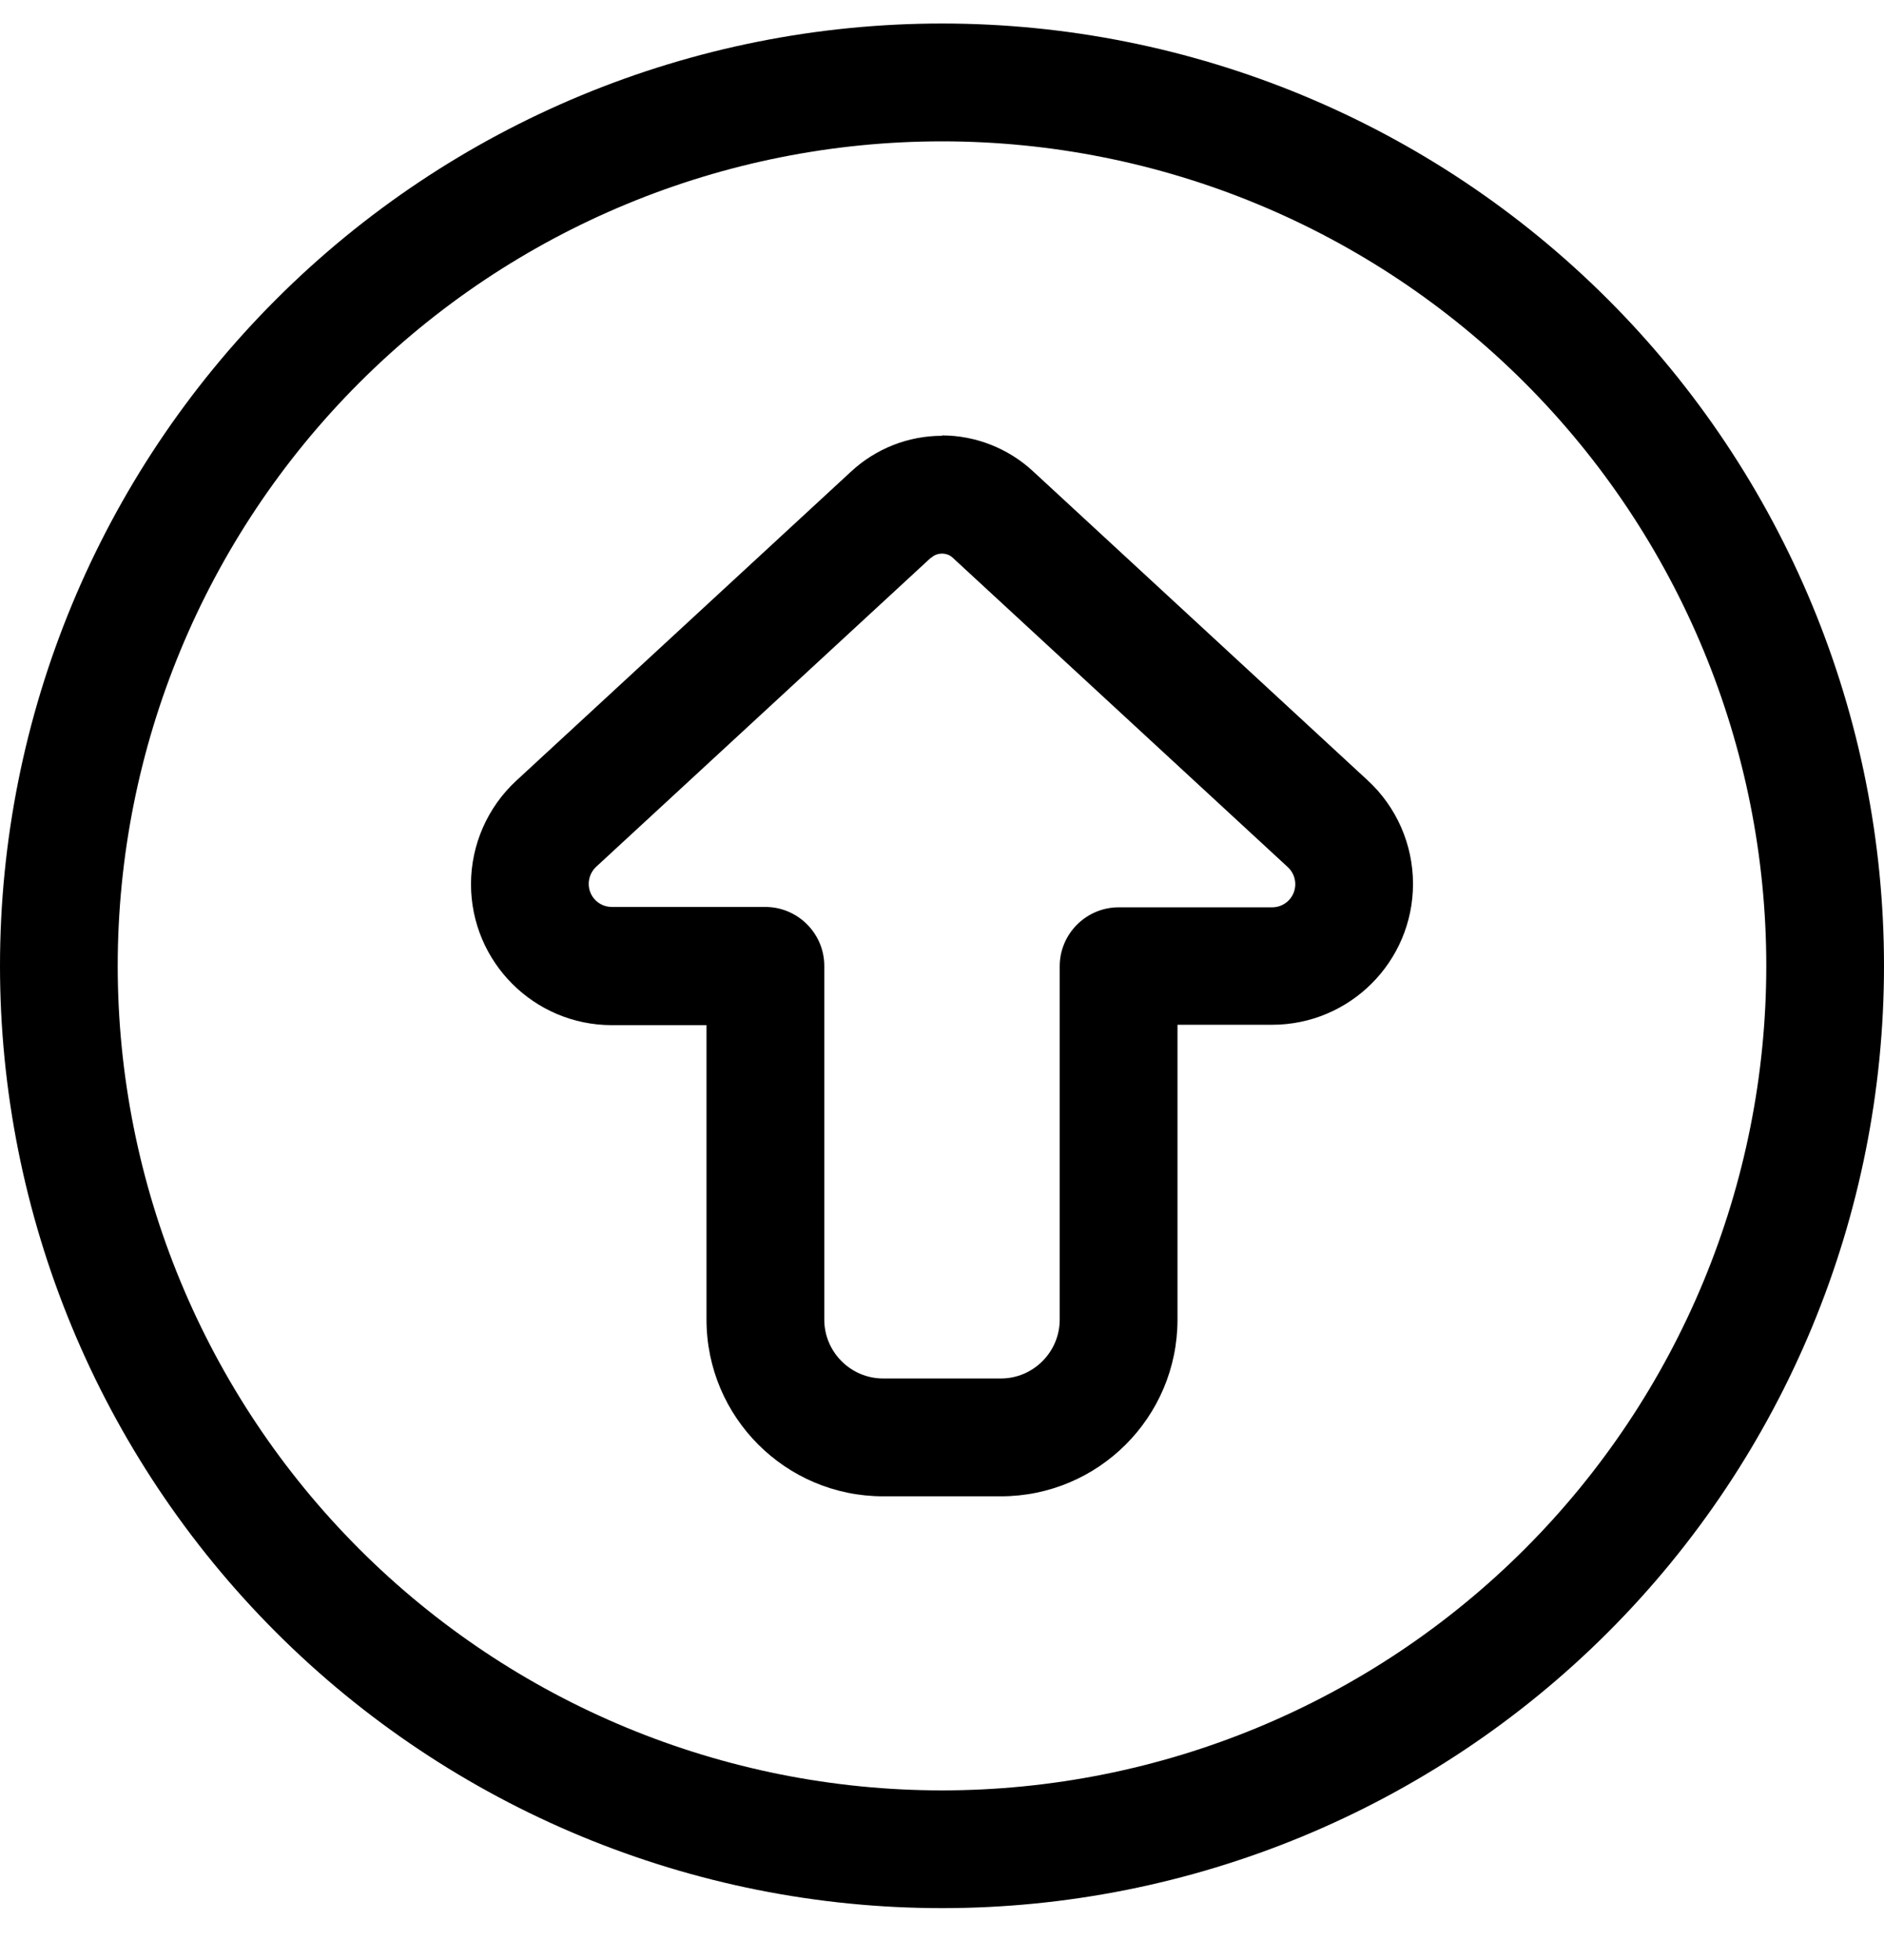 <svg width="25" height="26" viewBox="0 0 25 26" fill="none" xmlns="http://www.w3.org/2000/svg">
<path d="M12.5 1.875C15.401 1.875 18.183 3.027 20.234 5.079C22.285 7.13 23.438 9.912 23.438 12.812C23.438 15.713 22.285 18.495 20.234 20.547C18.183 22.598 15.401 23.75 12.5 23.75C9.599 23.75 6.817 22.598 4.766 20.547C2.715 18.495 1.562 15.713 1.562 12.812C1.562 9.912 2.715 7.13 4.766 5.079C6.817 3.027 9.599 1.875 12.5 1.875ZM12.5 25.312C15.815 25.312 18.995 23.995 21.339 21.651C23.683 19.307 25 16.128 25 12.812C25 9.497 23.683 6.318 21.339 3.974C18.995 1.629 15.815 0.312 12.5 0.312C9.185 0.312 6.005 1.629 3.661 3.974C1.317 6.318 0 9.497 0 12.812C0 16.128 1.317 19.307 3.661 21.651C6.005 23.995 9.185 25.312 12.5 25.312ZM12.5 5.781C12.051 5.781 11.621 5.952 11.294 6.255L6.851 10.356C6.47 10.708 6.25 11.206 6.25 11.729C6.25 12.759 7.085 13.599 8.12 13.599H9.375V17.505C9.375 18.799 10.425 19.849 11.719 19.849H13.281C14.575 19.849 15.625 18.799 15.625 17.505V13.594H16.88C17.91 13.594 18.75 12.759 18.75 11.724C18.75 11.201 18.53 10.703 18.149 10.352L13.706 6.25C13.379 5.947 12.944 5.776 12.5 5.776V5.781ZM12.354 7.402C12.393 7.363 12.446 7.344 12.5 7.344C12.554 7.344 12.607 7.363 12.646 7.402L17.09 11.504C17.153 11.562 17.188 11.646 17.188 11.729C17.188 11.899 17.051 12.036 16.88 12.036H14.844C14.414 12.036 14.062 12.388 14.062 12.817V17.505C14.062 17.935 13.711 18.286 13.281 18.286H11.719C11.289 18.286 10.938 17.935 10.938 17.505V12.812C10.938 12.383 10.586 12.031 10.156 12.031H8.12C7.949 12.031 7.812 11.895 7.812 11.724C7.812 11.641 7.847 11.558 7.91 11.499L12.354 7.397V7.402Z" fill="black"/>
</svg>
